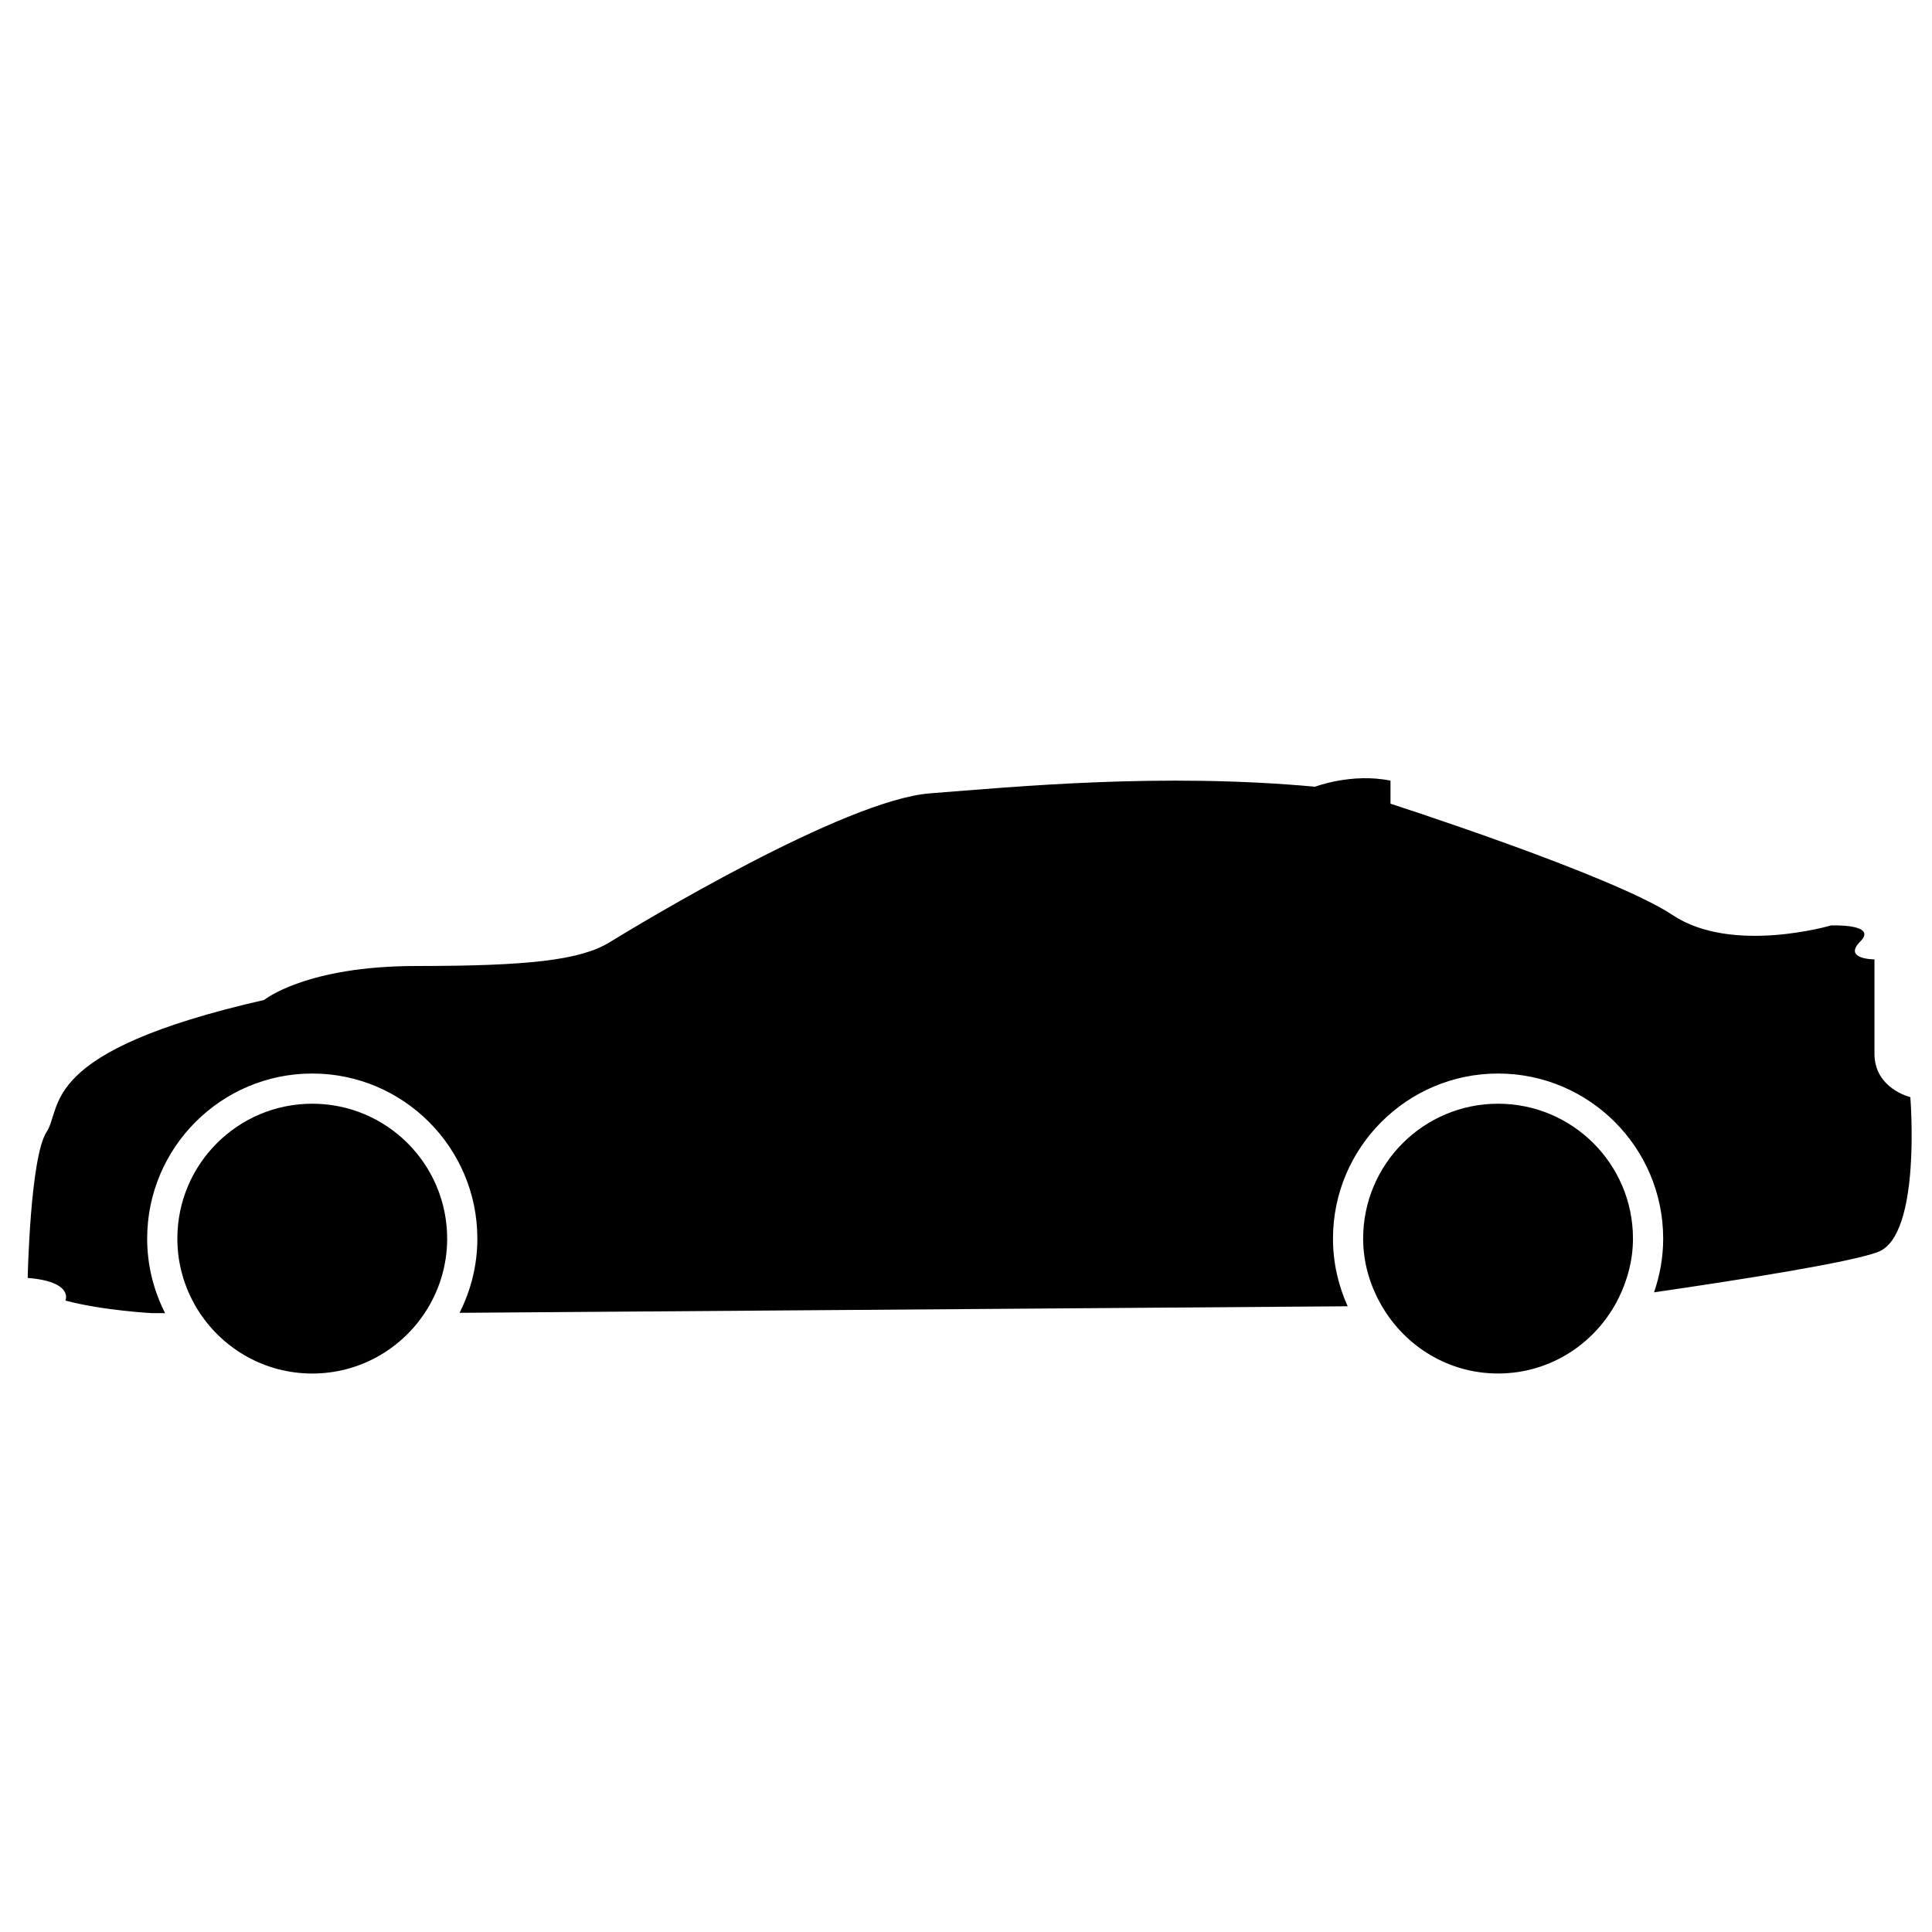 <?xml version="1.0" encoding="iso-8859-1"?>
<!-- Generator: Adobe Illustrator 17.0.0, SVG Export Plug-In . SVG Version: 6.00 Build 0)  -->
<!DOCTYPE svg PUBLIC "-//W3C//DTD SVG 1.1//EN" "http://www.w3.org/Graphics/SVG/1.1/DTD/svg11.dtd">
<svg version="1.1" id="Capa_1" xmlns="http://www.w3.org/2000/svg" xmlns:xlink="http://www.w3.org/1999/xlink" x="0px" y="0px"
	 width="64px" height="64px" viewBox="0 0 64 64" style="enable-background:new 0 0 64 64;" xml:space="preserve">
<g>
	<path d="M2.167,43.083c1.25,0.333,2.875,0.417,2.875,0.417H5.47c-0.378-0.743-0.595-1.58-0.595-2.469
		c0-3.016,2.453-5.469,5.469-5.469s5.469,2.453,5.469,5.469c0,0.884-0.216,1.718-0.59,2.458l29.42-0.217
		c-0.309-0.685-0.486-1.442-0.486-2.241c0-3.016,2.453-5.469,5.469-5.469s5.469,2.453,5.469,5.469c0,0.623-0.11,1.22-0.303,1.779
		c2.734-0.397,6.532-0.991,7.428-1.341c1.438-0.562,1.062-5.125,1.062-5.125s-1.188-0.281-1.188-1.438s0-3.125,0-3.125
		s-1.062,0-0.469-0.594s-0.969-0.531-0.969-0.531s-3.281,0.969-5.25-0.344s-9.344-3.688-9.344-3.688v-0.764
		c-1.281-0.264-2.5,0.201-2.5,0.201c-5.094-0.469-9.906,0-12.75,0.219s-9.656,4.344-10.625,4.938S17.458,32,13.792,32
		c-3.667,0-5.042,1.125-5.042,1.125c-7.5,1.708-6.667,3.542-7.208,4.375C1,38.333,0.917,42.333,0.917,42.333
		C2.458,42.458,2.167,43.083,2.167,43.083z"/>
	<path d="M10.344,36.562c-2.468,0-4.469,2.001-4.469,4.469c0,0.913,0.277,1.761,0.747,2.469c0.801,1.204,2.167,2,3.722,2
		c1.556,0,2.923-0.797,3.723-2.002c0.469-0.707,0.746-1.554,0.746-2.466C14.812,38.563,12.812,36.562,10.344,36.562z"/>
	<path d="M49.625,36.562c-2.468,0-4.469,2.001-4.469,4.469c0,0.817,0.236,1.573,0.619,2.232c0.774,1.331,2.199,2.236,3.85,2.236
		c1.768,0,3.281-1.035,4.006-2.524c0.287-0.59,0.463-1.244,0.463-1.945C54.094,38.563,52.093,36.562,49.625,36.562z"/>
</g>
</svg>
